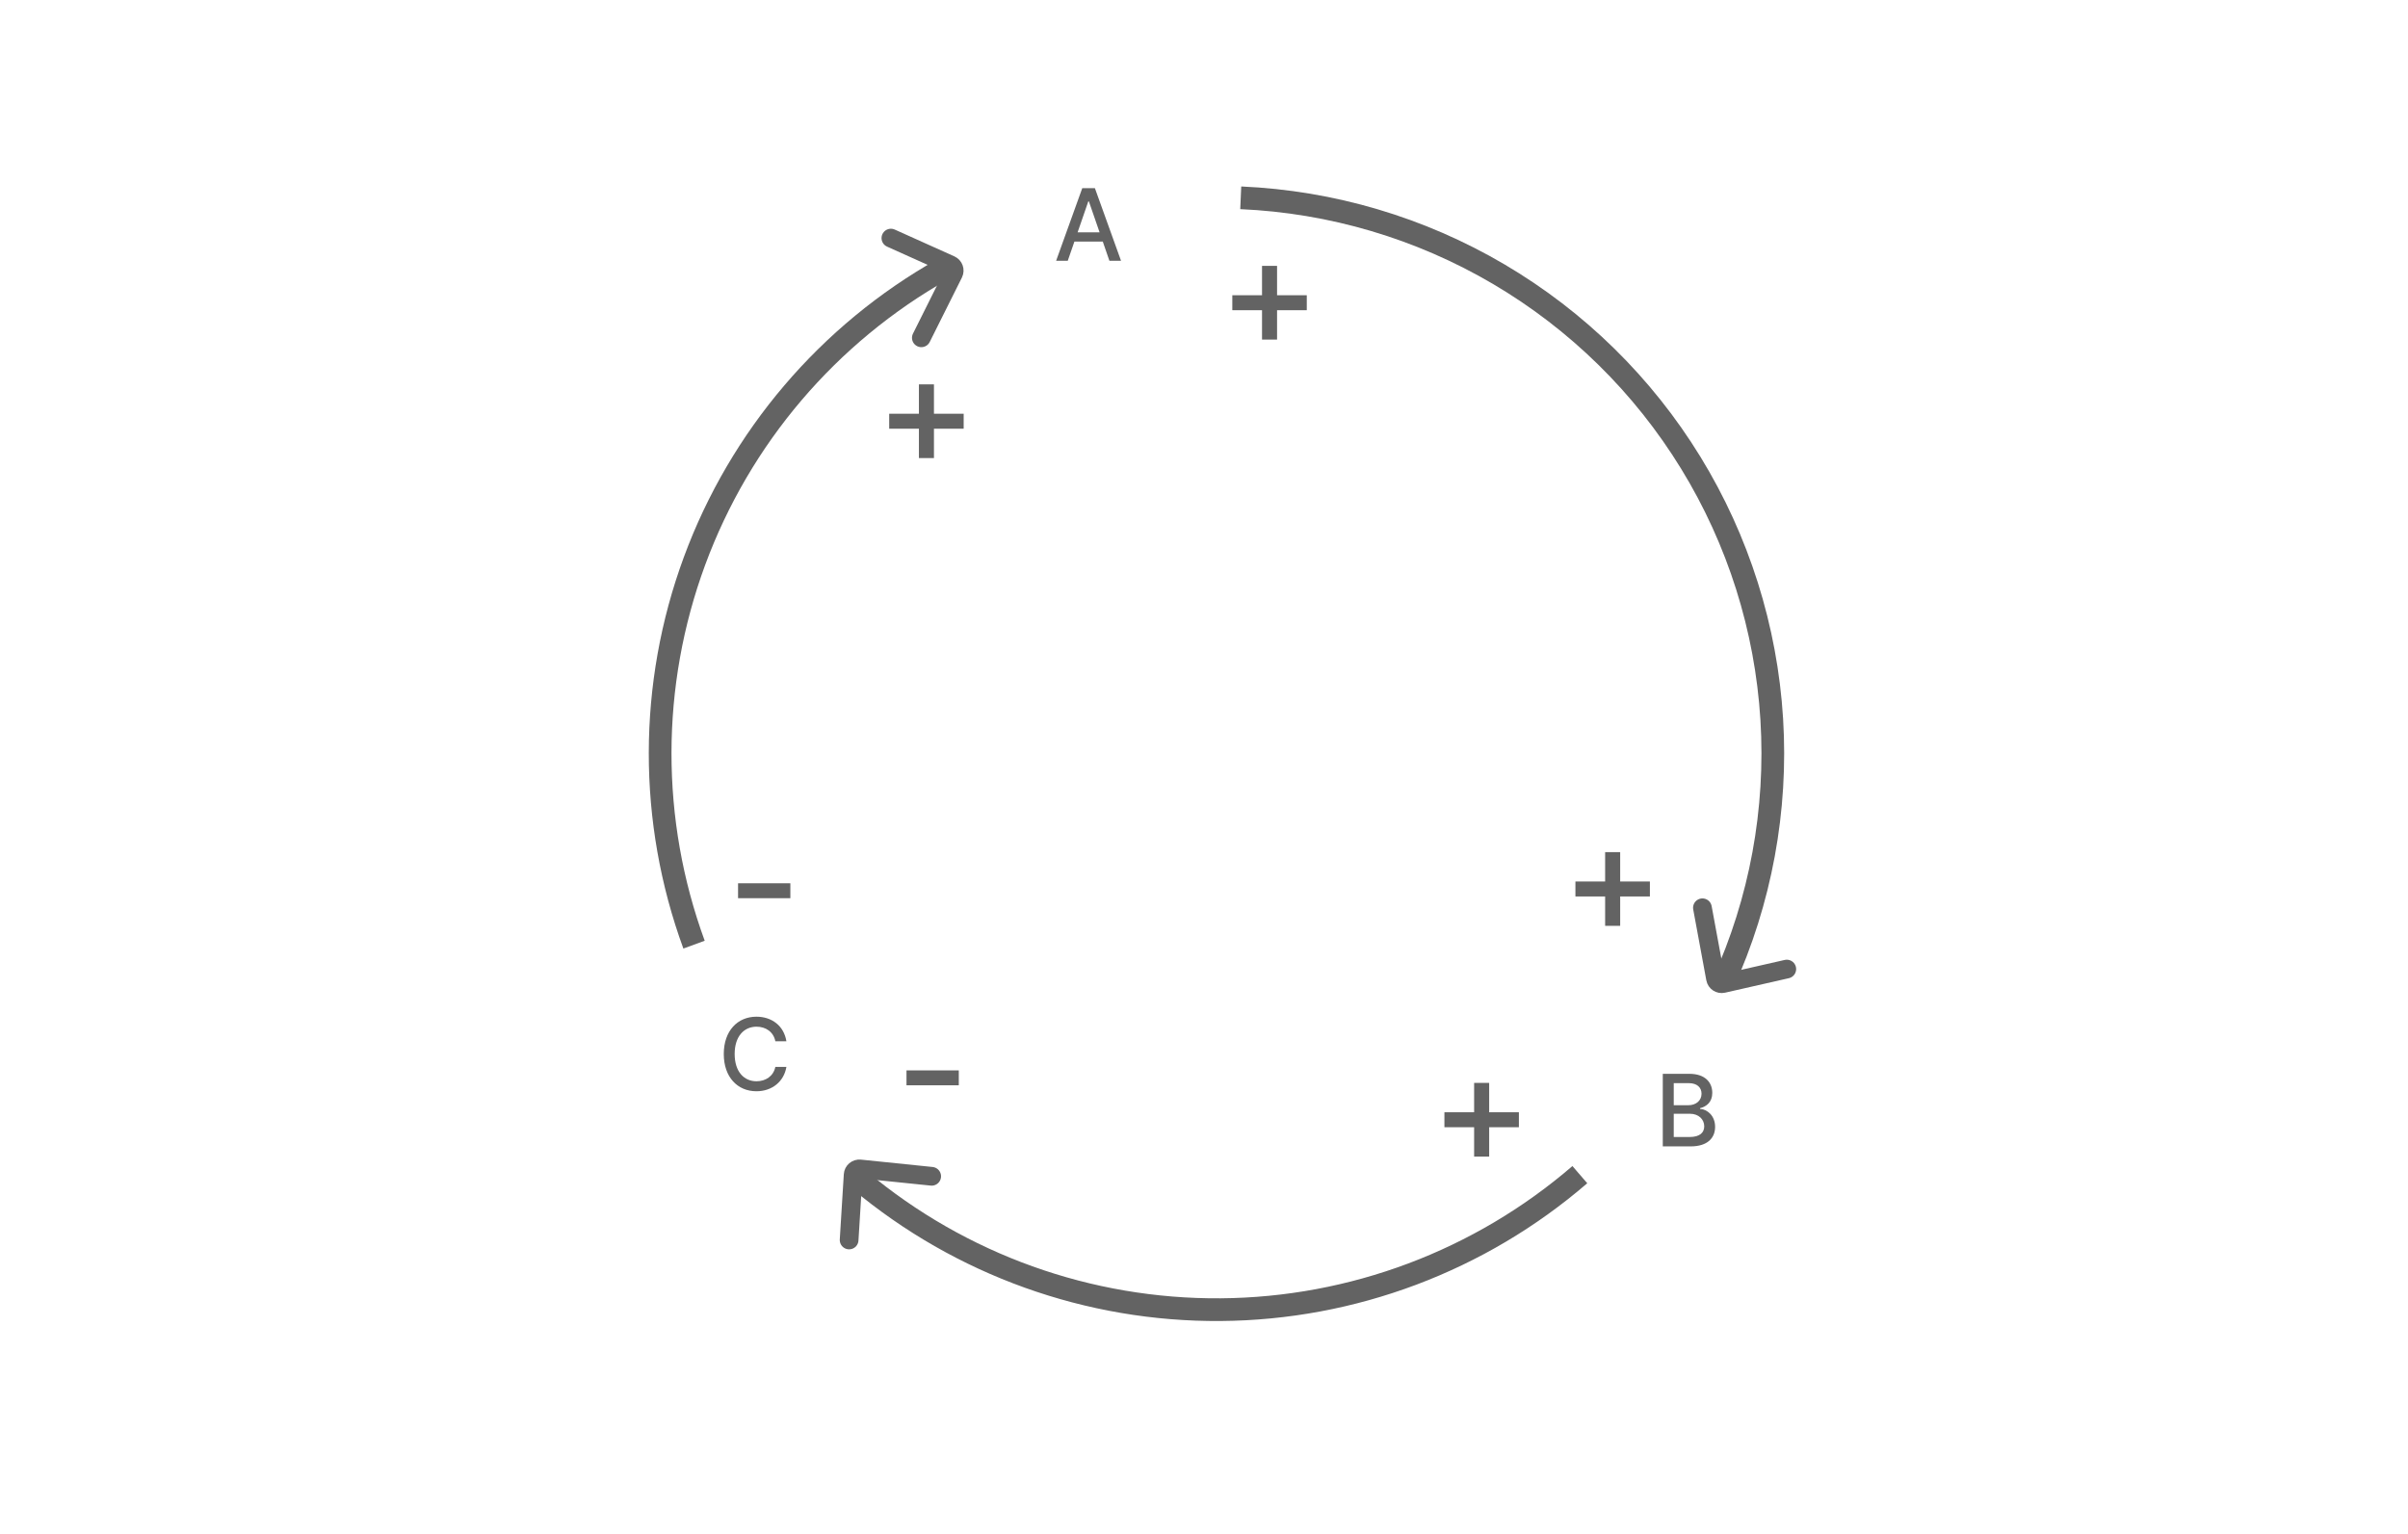 <svg width="386" height="246" viewBox="0 0 386 246" fill="none" xmlns="http://www.w3.org/2000/svg">
<rect x="0" y="0" width="386" height="246" fill="#333333" stroke="none"/>
<g clip-path="url(#clip0)">
<rect width="386" height="246" fill="white"/>
<path d="M171.16 41.811L172.228 38.731H176.773L177.836 41.811H179.7L175.512 30.174H173.484L169.296 41.811H171.16ZM172.739 37.254L174.455 32.288H174.546L176.262 37.254H172.739Z" fill="#636363"/>
<path d="M266.544 183.811H271.004C273.709 183.811 274.93 182.464 274.93 180.68C274.93 178.879 273.669 177.862 272.516 177.8V177.686C273.584 177.413 274.476 176.686 274.476 175.231C274.476 173.51 273.283 172.175 270.805 172.175H266.544V183.811ZM268.3 182.305V178.578H270.896C272.305 178.578 273.186 179.487 273.186 180.595C273.186 181.572 272.521 182.305 270.834 182.305H268.3ZM268.3 177.209V173.669H270.697C272.089 173.669 272.754 174.402 272.754 175.368C272.754 176.493 271.834 177.209 270.652 177.209H268.3Z" fill="#636363"/>
<path d="M264.476 141.338H259.712V136.629H257.302V141.338H252.538V143.738H257.302V148.447H259.712V143.738H264.476V141.338Z" fill="#636363"/>
<path d="M209.476 47.338H204.712V42.629H202.302V47.338H197.538V49.739H202.302V54.447H204.712V49.739H209.476V47.338Z" fill="#636363"/>
<path d="M154.476 66.338H149.712V61.629H147.302V66.338H142.538V68.739H147.302V73.447H149.712V68.739H154.476V66.338Z" fill="#636363"/>
<path d="M243.476 178.338H238.712V173.629H236.302V178.338H231.538V180.738H236.302V185.447H238.712V180.738H243.476V178.338Z" fill="#636363"/>
<path d="M153.694 171.624H145.311V174.015H153.694V171.624Z" fill="#636363"/>
<path d="M126.694 141.624H118.311V144.015H126.694V141.624Z" fill="#636363"/>
<path d="M126.06 166.959C125.663 164.47 123.714 163.015 121.254 163.015C118.242 163.015 116.021 165.271 116.021 168.993C116.021 172.714 118.231 174.97 121.254 174.97C123.81 174.97 125.68 173.368 126.06 171.067L124.288 171.061C123.987 172.55 122.737 173.368 121.265 173.368C119.271 173.368 117.765 171.839 117.765 168.993C117.765 166.169 119.265 164.618 121.271 164.618C122.754 164.618 123.998 165.453 124.288 166.959H126.06Z" fill="#636363"/>
<path d="M254.436 189.719C238.093 203.816 217.272 211.645 195.69 211.808C174.108 211.972 153.171 204.46 136.616 190.613L138.951 187.82C154.844 201.114 174.944 208.325 195.662 208.168C216.381 208.011 236.369 200.496 252.058 186.963L254.436 189.719Z" fill="#636363"/>
<path d="M109.544 152.089C102.126 131.822 102.153 109.578 109.619 89.328C117.086 69.078 131.507 52.142 150.307 41.542L152.095 44.713C134.047 54.888 120.203 71.148 113.035 90.587C105.866 110.027 105.841 131.382 112.962 150.838L109.544 152.089Z" fill="#636363"/>
<path d="M198.968 29.898C213.846 30.547 228.336 34.838 241.169 42.393C254.002 49.948 264.784 60.538 272.57 73.232C280.357 85.926 284.908 100.337 285.827 115.2C286.745 130.064 284.001 144.925 277.837 158.481L274.523 156.974C280.441 143.961 283.075 129.693 282.194 115.425C281.312 101.156 276.942 87.321 269.468 75.135C261.993 62.949 251.642 52.783 239.322 45.53C227.003 38.277 213.092 34.158 198.809 33.534L198.968 29.898Z" fill="#636363"/>
<path d="M136.113 198.816L136.759 188.357C136.794 187.79 137.294 187.366 137.859 187.424L149.347 188.605" stroke="#636363" stroke-width="3" stroke-linecap="round"/>
<path d="M142.81 38.175L152.367 42.472C152.885 42.706 153.105 43.323 152.852 43.831L147.691 54.163" stroke="#636363" stroke-width="3" stroke-linecap="round"/>
<path d="M286.419 155.379L276.201 157.701C275.647 157.827 275.099 157.466 274.996 156.907L272.898 145.551" stroke="#636363" stroke-width="3" stroke-linecap="round"/>
</g>
<defs>
<clipPath id="clip0">
<rect width="386" height="246" fill="white"/>
</clipPath>
</defs>
</svg>
